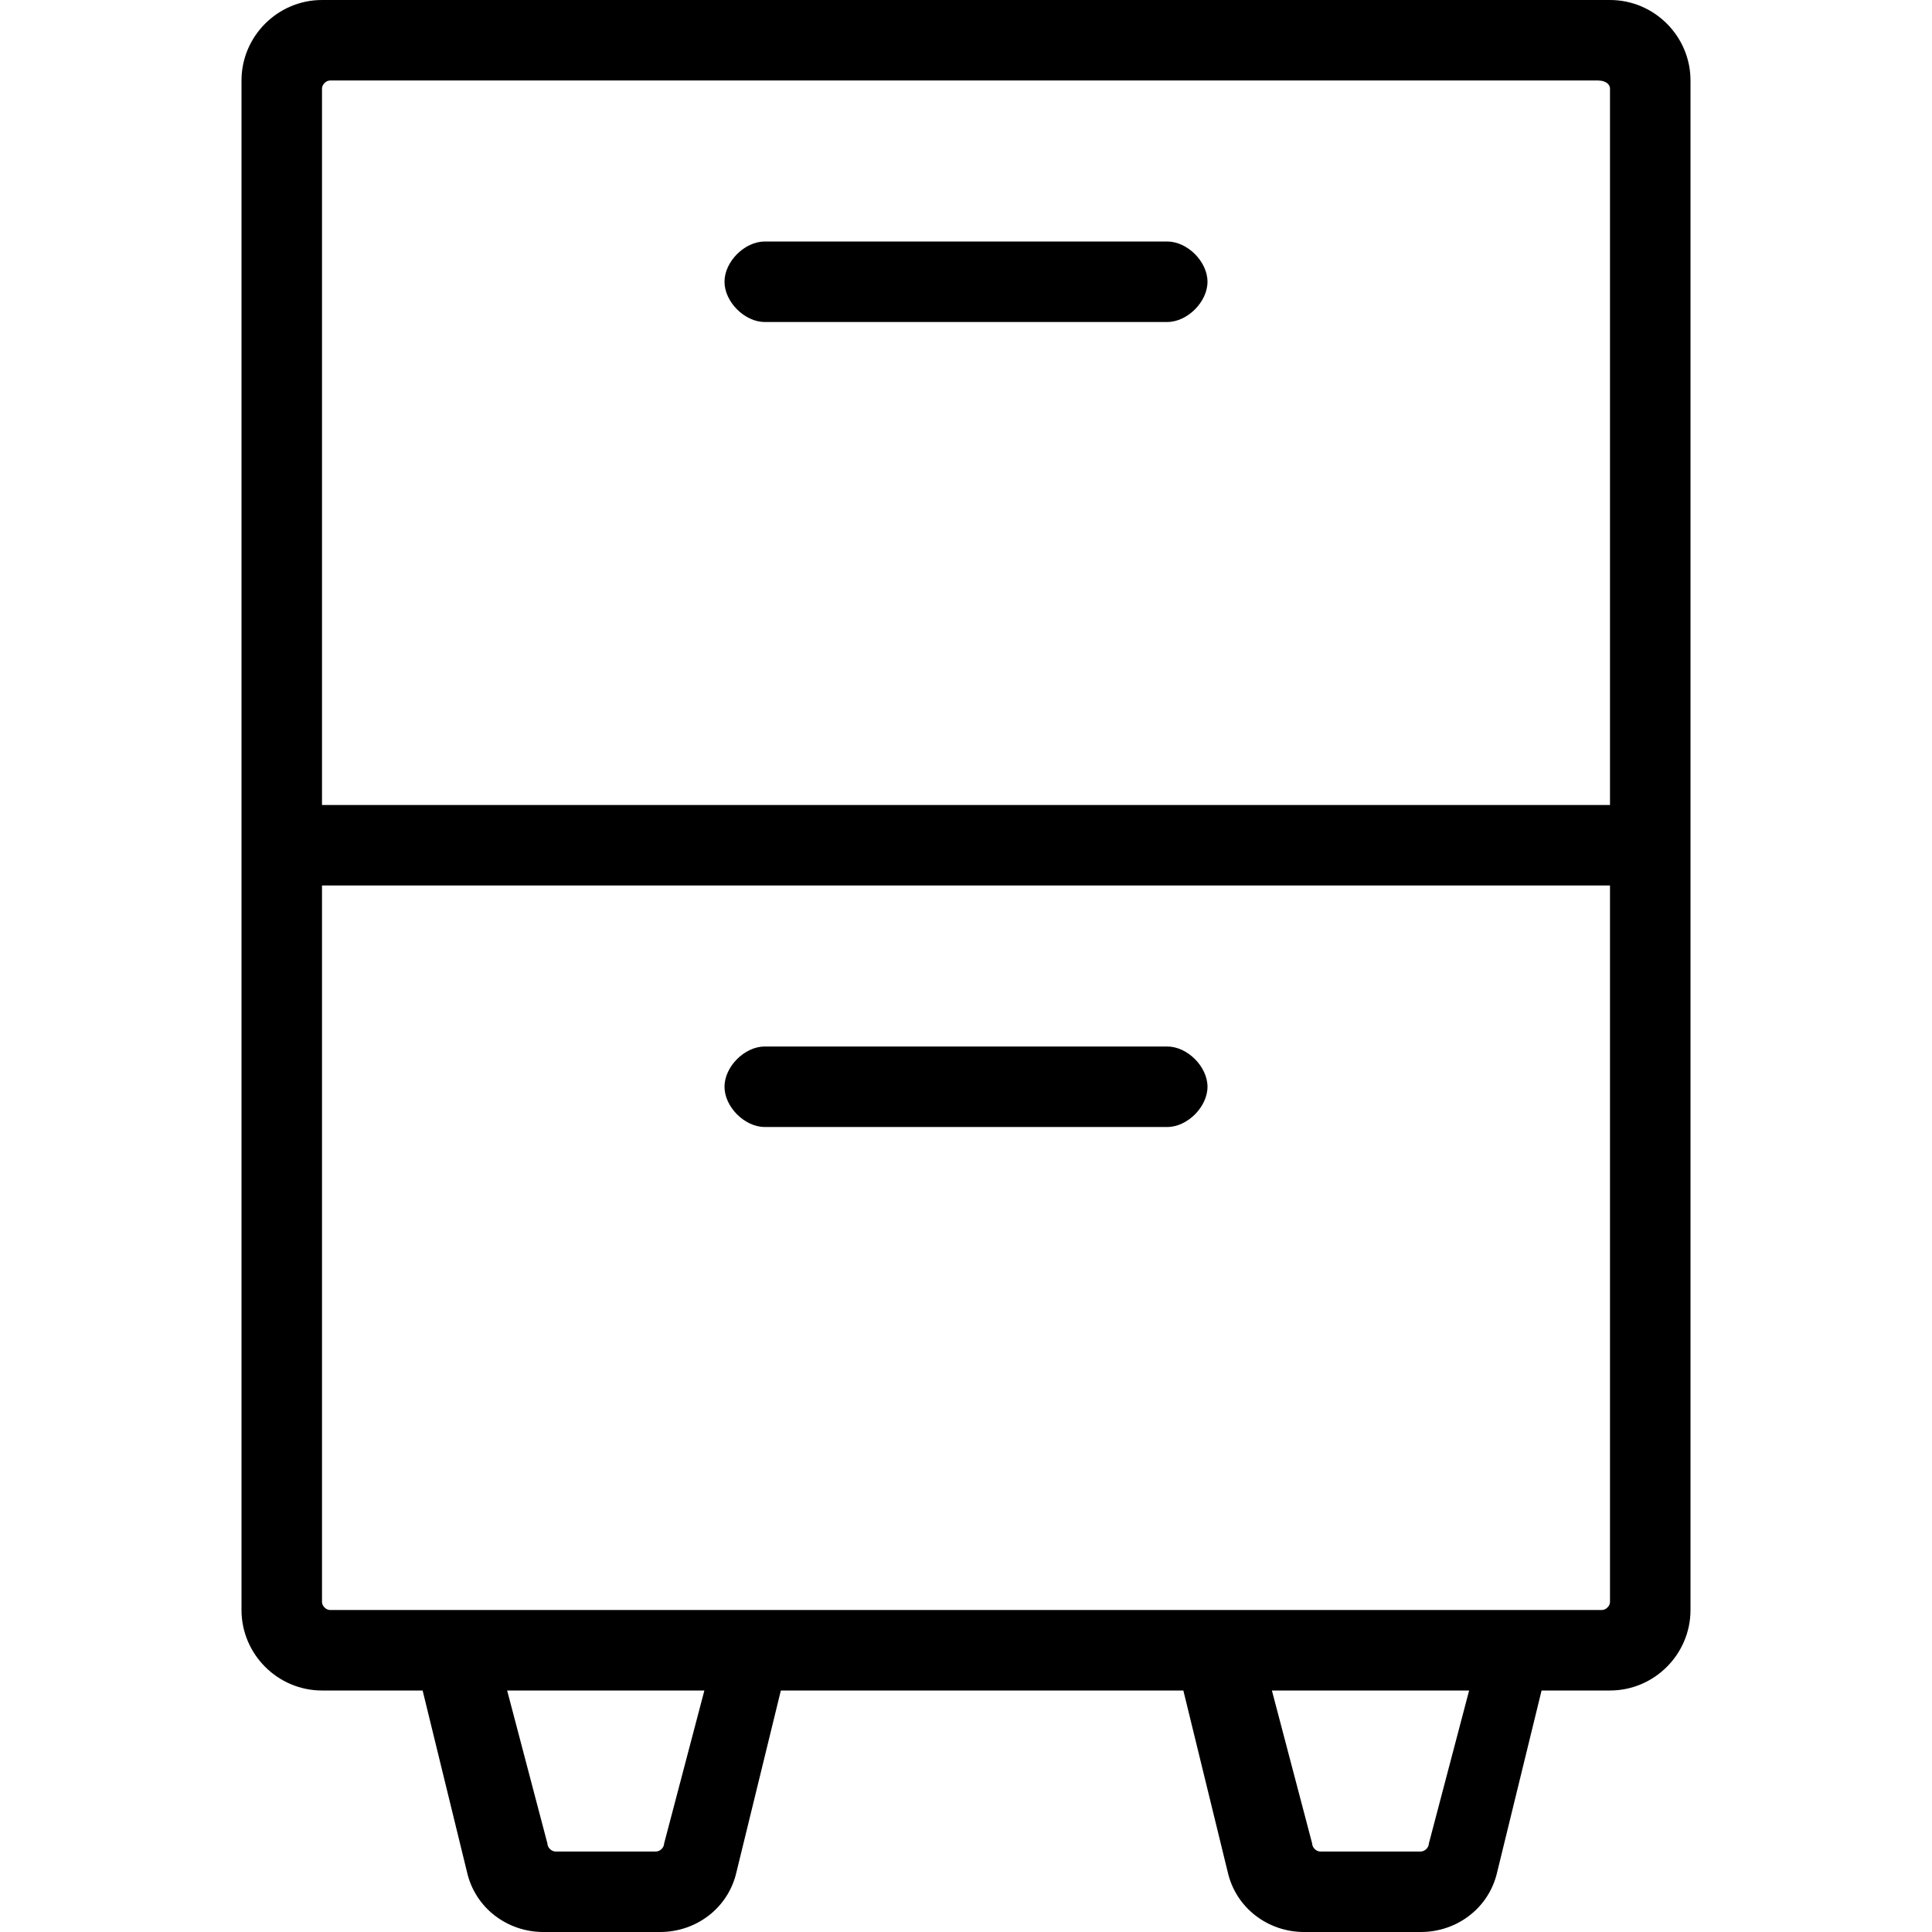 <svg xmlns="http://www.w3.org/2000/svg" viewBox="0 0 48 48"><path class="st0" d="M40 0H8C6.9 0 6 .9 6 2v38c0 1.1.9 2 2 2h2.5l1.1 4.5c.2.9 1 1.5 1.9 1.5h2.9c.9 0 1.7-.6 1.9-1.5l1.1-4.5h10l1.1 4.5c.2.9 1 1.5 1.9 1.5h2.9c.9 0 1.7-.6 1.9-1.5l1.1-4.5H40c1.1 0 2-.9 2-2V2c0-1.1-.9-2-2-2zM16.5 45.8c0 .1-.1.2-.2.2h-2.5c-.1 0-.2-.1-.2-.2l-1-3.8h4.9l-1 3.8zm19 0c0 .1-.1.2-.2.2h-2.5c-.1 0-.2-.1-.2-.2l-1-3.8h4.9l-1 3.8zm4.5-6c0 .1-.1.2-.2.2H8.2c-.1 0-.2-.1-.2-.2V22h32v17.8zM8 20V2.2c0-.1.1-.2.2-.2h31.5c.2 0 .3.1.3.2V20H8z"/><path class="st0" d="M29 6H19c-.5 0-1 .5-1 1s.5 1 1 1h10c.5 0 1-.5 1-1s-.5-1-1-1zM19 28h10c.5 0 1-.5 1-1s-.5-1-1-1H19c-.5 0-1 .5-1 1s.5 1 1 1z"/></svg>